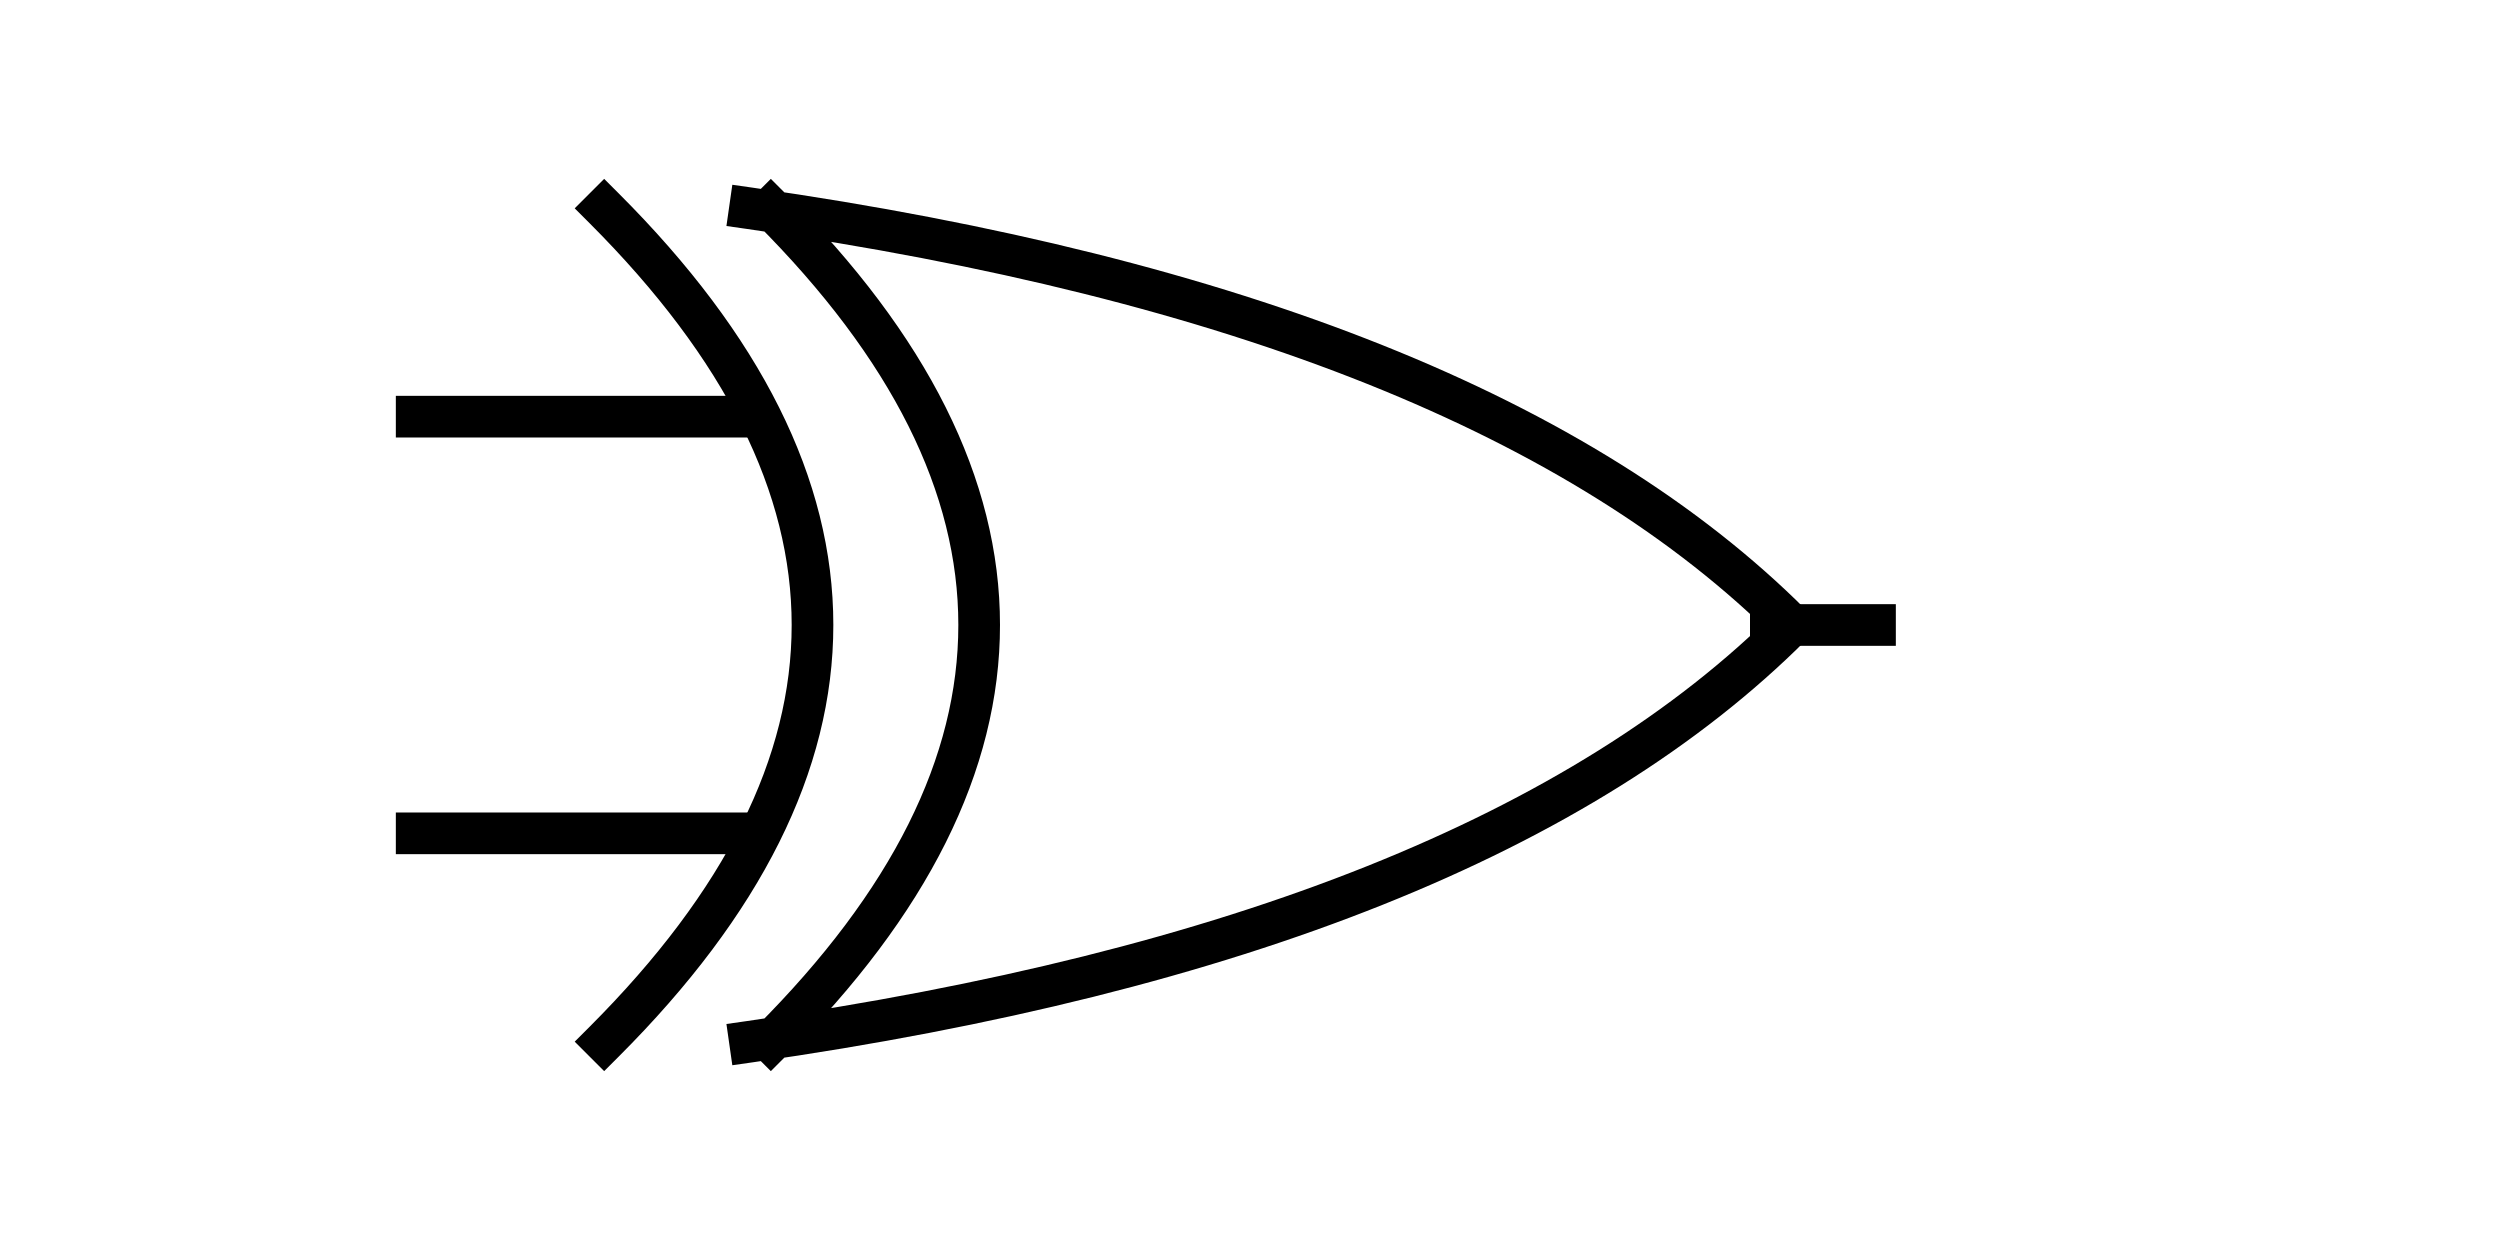 ﻿<?xml version="1.0" encoding="utf-8"?>
<!-- Generator: Circuit Diagram, cdlibrary.dll 1.0.0.0 -->
<!DOCTYPE svg PUBLIC "-//W3C//DTD SVG 1.1//EN" "http://www.w3.org/Graphics/SVG/1.1/DTD/svg11.dtd">
<svg version="1.1" width="120" height="60" xmlns="http://www.w3.org/2000/svg">
	<line x1="20" y1="20" x2="35" y2="20" style="stroke:rgb(0, 0, 0);stroke-linecap:square;stroke-width:2" />
	<line x1="20" y1="40" x2="35" y2="40" style="stroke:rgb(0, 0, 0);stroke-linecap:square;stroke-width:2" />
	<path d="M 29,20 M 29,10 Q 49,30 29,50 M 37,10 Q 57,30 37,50 M 36,50 Q 71,45 86,30 Q 71,15 36,10" style="fill-opacity:0;fill:rgb(0, 0, 0);stroke:rgb(0, 0, 0);stroke-linecap:square;stroke-width:2" />
	<line x1="85" y1="30" x2="90" y2="30" style="stroke:rgb(0, 0, 0);stroke-linecap:square;stroke-width:2" />
</svg>
